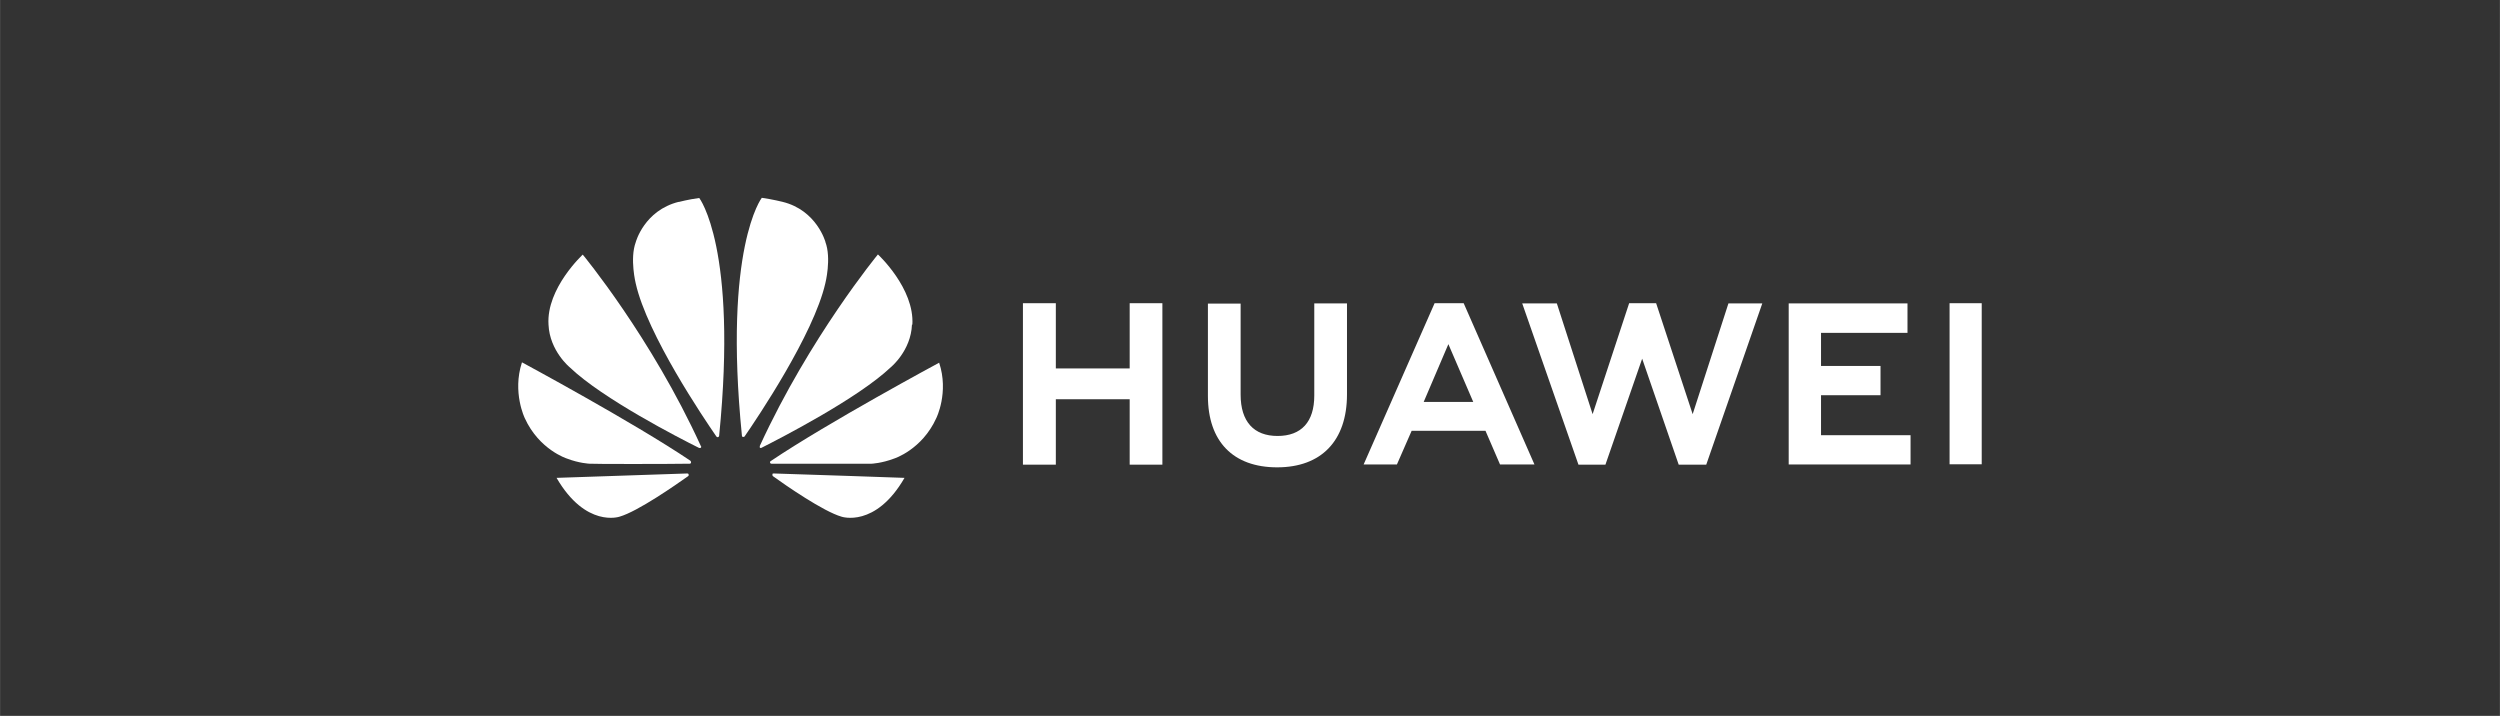 <?xml version="1.0" encoding="UTF-8"?>
<svg id="Layer_1" data-name="Layer 1" xmlns="http://www.w3.org/2000/svg" width="46.1mm" height="13.2mm" viewBox="0 0 130.68 37.42">
  <rect x="0" y="0" width="130.68" height="37.42" fill="#333333" stroke="none"/>
  <polygon points="59.05 19.26 55.19 19.26 55.19 15.85 53.47 15.85 53.47 24.29 55.19 24.29 55.19 20.87 59.05 20.87 59.05 24.29 60.76 24.29 60.76 15.85 59.05 15.85 59.05 19.26" fill="#fff"/>
  <path d="M68.7,20.68h0c0,1.38-.68,2.11-1.92,2.11s-1.93-.75-1.93-2.16v-4.76h-1.71v4.83c0,2.38,1.32,3.73,3.62,3.73s3.65-1.38,3.65-3.81v-4.76h-1.71v4.83Z" fill="#fff"/>
  <polygon points="88.48 21.65 86.57 15.85 85.16 15.85 83.25 21.65 81.38 15.86 79.57 15.86 82.51 24.29 83.92 24.29 85.84 18.75 87.75 24.29 89.19 24.29 92.12 15.86 90.35 15.86 88.48 21.65" fill="#fff"/>
  <polygon points="95.19 20.66 98.3 20.66 98.3 19.13 95.19 19.13 95.19 17.4 99.71 17.4 99.71 15.86 93.5 15.86 93.5 24.28 99.87 24.28 99.87 22.75 95.19 22.75 95.19 20.66" fill="#fff"/>
  <rect x="101.91" y="15.85" width="1.68" height="8.42" fill="#fff"/>
  <path d="M74.99,15.85l-3.71,8.43h1.74l.77-1.76h3.86l.76,1.76h1.8l-3.7-8.43h-1.51ZM74.42,21.01l1.29-3.02,1.3,3.02h-2.59Z" fill="#fff"/>
  <path d="M30.48,13.29s-1.93,1.77-1.81,3.68c.06,1.38,1.12,2.24,1.12,2.24,1.7,1.63,5.75,3.71,6.74,4.2.04.02.07,0,.1,0,.03-.03.03-.07,0-.1-2.59-5.68-6.17-10-6.17-10Z" fill="#fff"/>
  <path d="M27.28,18.95c-.51,1.56.15,2.91.15,2.91.75,1.65,2.2,2.11,2.2,2.11.65.25,1.18.27,1.18.27.1.02,4.17.02,5.24,0,.04,0,.07-.03.07-.06,0-.06-.02-.08-.04-.1-3-2.02-8.8-5.14-8.8-5.14Z" fill="#fff"/>
  <path d="M35.48,10.55c-1.81.45-2.25,2.11-2.25,2.11-.32.87,0,2.16,0,2.16.6,2.67,3.56,7.05,4.21,7.99.03.04.06.05.09.04.03,0,.05-.03.06-.07.98-9.83-1.04-12.43-1.04-12.43-.55.07-1.08.21-1.08.21Z" fill="#fff"/>
  <path d="M35.93,24.75c-1.7.06-6.84.23-6.84.23,1.53,2.63,3.29,2.03,3.29,2.03.95-.27,2.94-1.66,3.59-2.12.04-.03.03-.08.02-.1,0-.03-.05-.04-.07-.04Z" fill="#fff"/>
  <path d="M40.29,24.09s-.05.05-.04.09c0,.03.04.06.07.06,1.08,0,5.14,0,5.24,0,0,0,.52-.02,1.18-.27,0,0,1.45-.46,2.2-2.11,0,0,.67-1.34.15-2.9,0,0-5.8,3.12-8.8,5.14Z" fill="#fff"/>
  <path d="M43.15,12.66s-.45-1.67-2.25-2.11c0,0-.52-.13-1.08-.21,0,0-2.02,2.6-1.04,12.43,0,.06.04.07.06.07.04,0,.07,0,.09-.04.65-.94,3.6-5.32,4.21-7.99,0,0,.33-1.3,0-2.17Z" fill="#fff"/>
  <path d="M40.38,24.79s-.02.07.02.1c.65.47,2.64,1.85,3.59,2.12,0,0,1.77.6,3.29-2.03,0,0-5.13-.18-6.84-.23-.02,0-.06,0-.07.04Z" fill="#fff"/>
  <path d="M47.69,16.98c.12-1.91-1.8-3.68-1.8-3.68,0,0-3.56,4.32-6.17,10,0,.03-.02.08,0,.1.02.02.06.03.1,0,.97-.49,5.02-2.57,6.74-4.2,0,0,1.06-.86,1.11-2.24Z" fill="#fff"/>
</svg>